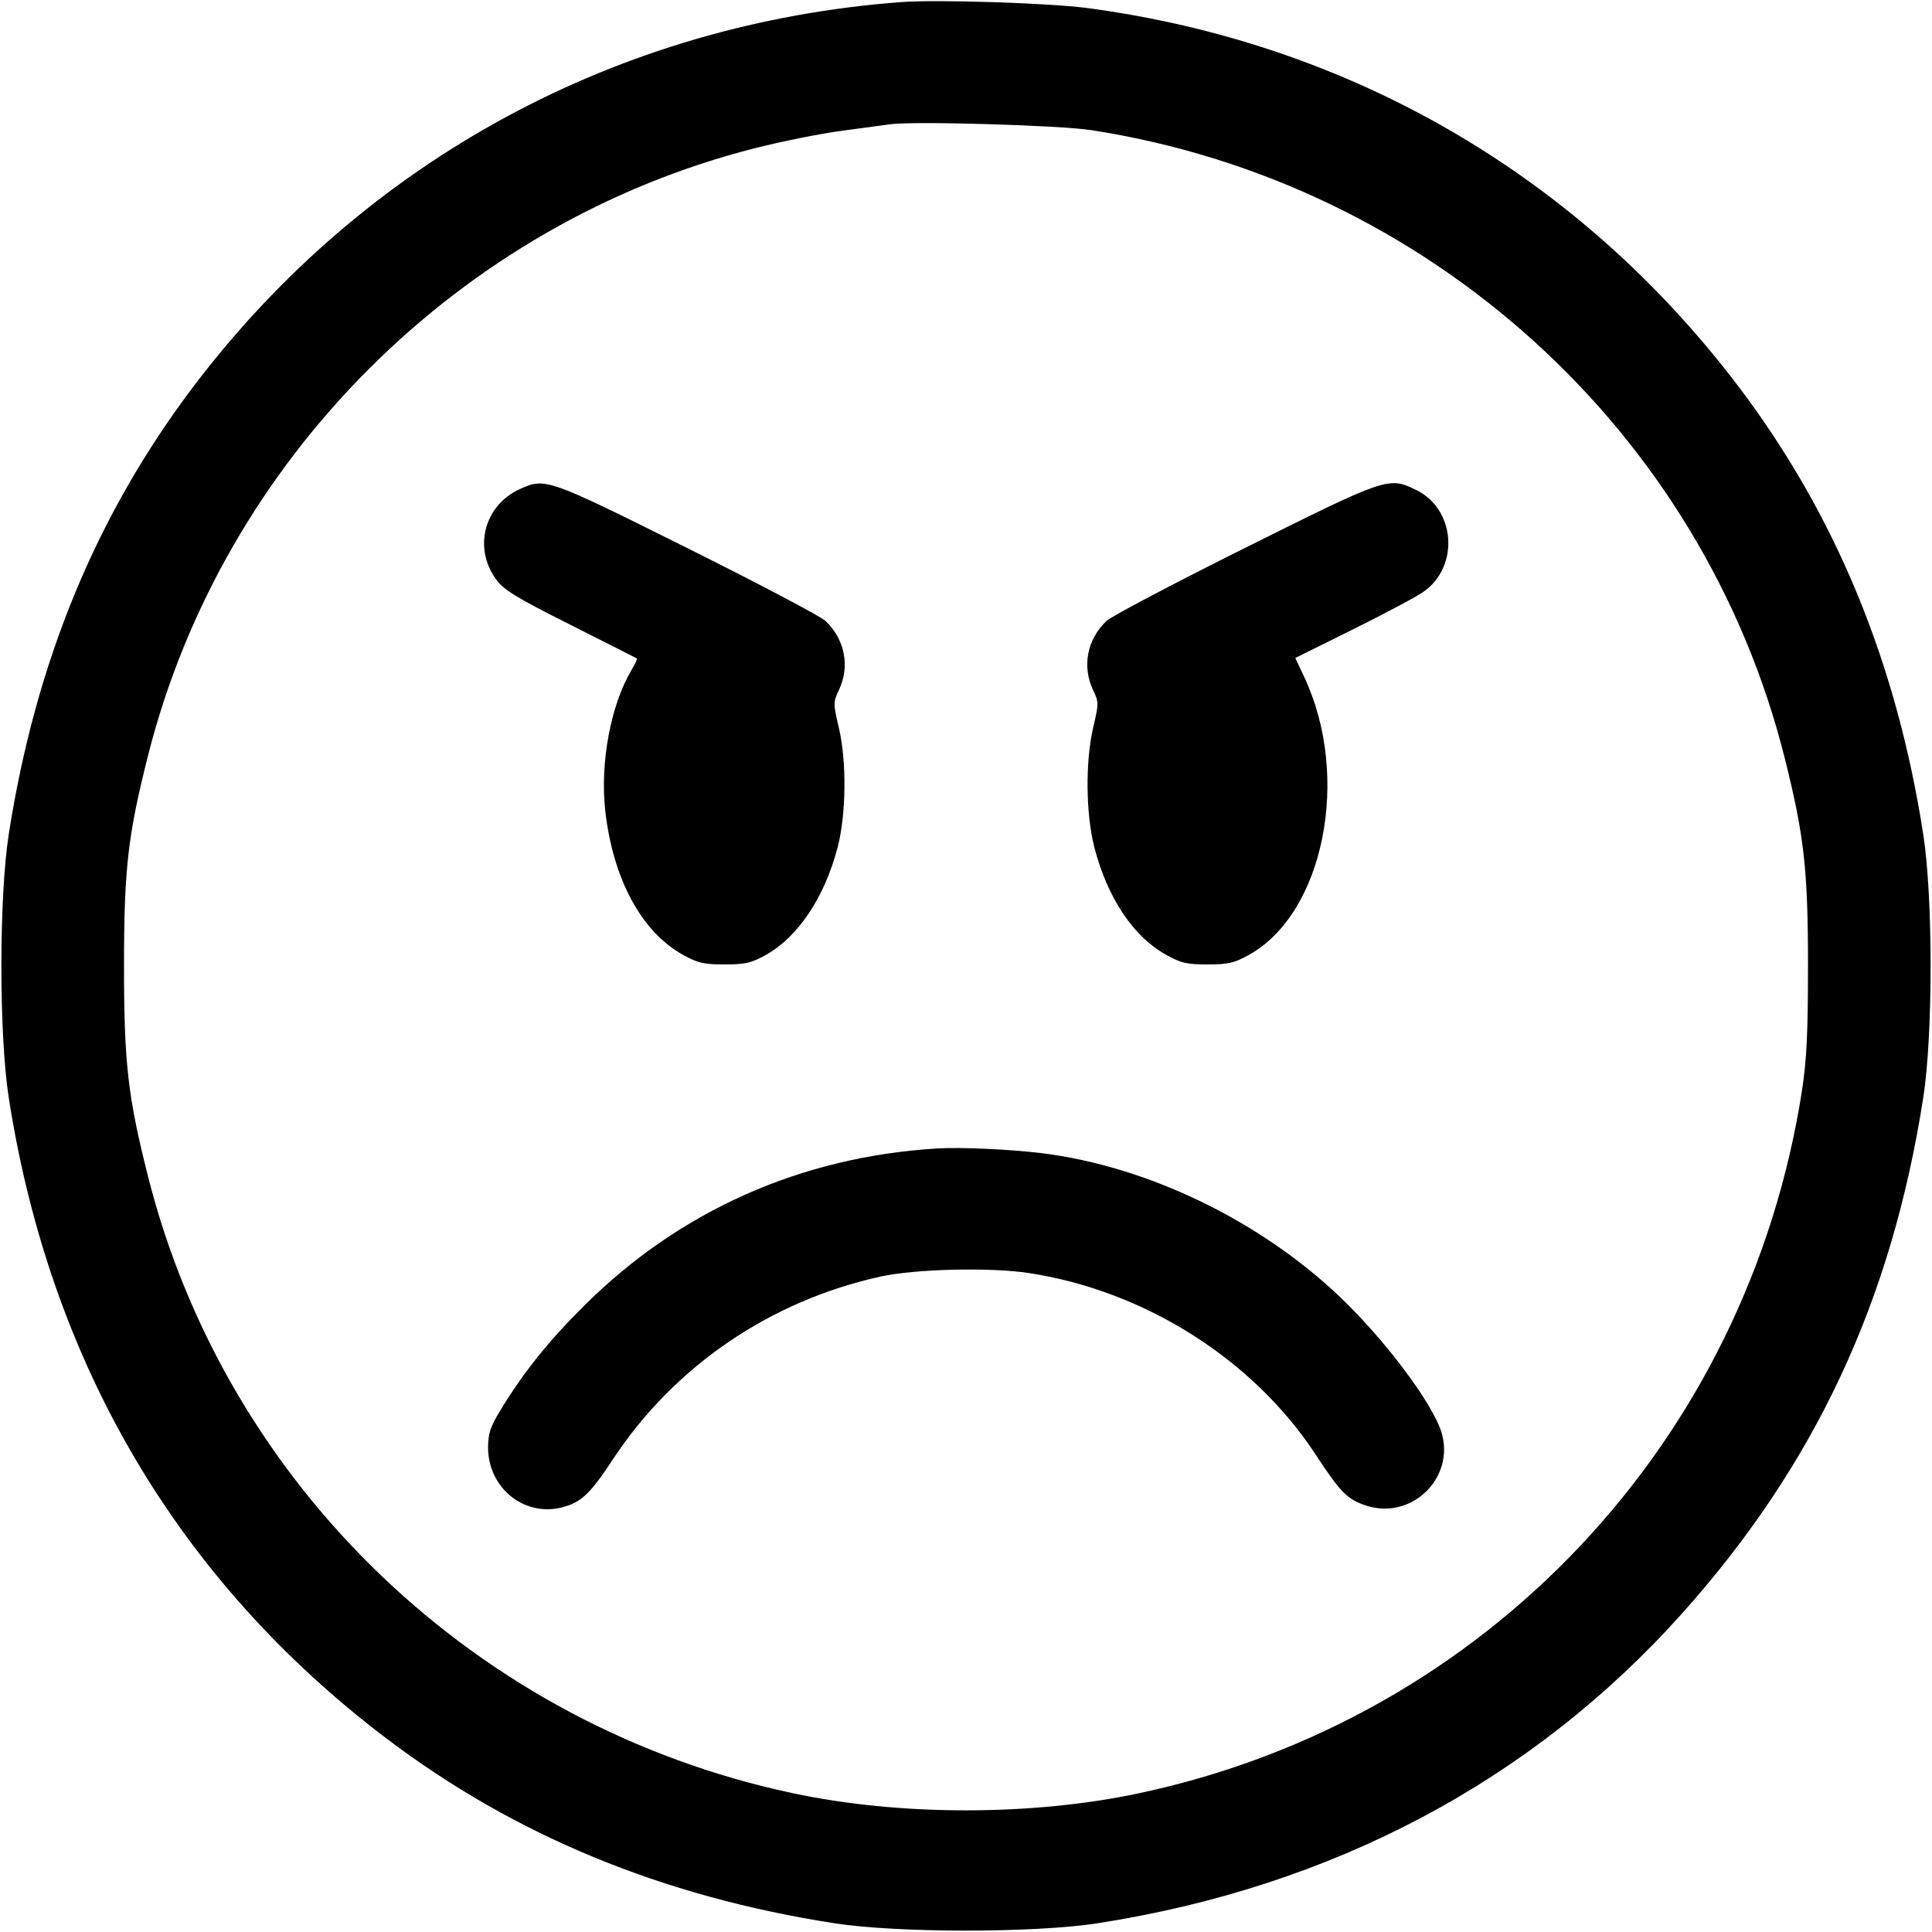 <svg width="16" height="16" fill="currentColor" xmlns="http://www.w3.org/2000/svg"><path d="M7.467 0.017 C 5.118 0.192,3.024 1.327,1.608 3.193 C 0.799 4.260,0.296 5.477,0.073 6.906 C -0.009 7.429,-0.009 8.571,0.073 9.094 C 0.415 11.288,1.476 13.089,3.195 14.393 C 4.257 15.199,5.481 15.705,6.906 15.927 C 7.429 16.009,8.571 16.009,9.094 15.927 C 11.038 15.624,12.690 14.748,13.930 13.362 C 15.030 12.133,15.665 10.775,15.927 9.094 C 16.009 8.571,16.009 7.429,15.927 6.906 C 15.705 5.481,15.199 4.257,14.393 3.195 C 13.070 1.452,11.180 0.355,9.000 0.066 C 8.688 0.025,7.760 -0.005,7.467 0.017 M9.040 1.078 C 11.831 1.511,14.104 3.571,14.781 6.281 C 14.942 6.924,14.973 7.204,14.973 8.000 C 14.973 8.555,14.962 8.775,14.924 9.027 C 14.474 11.939,12.308 14.238,9.437 14.850 C 8.548 15.040,7.452 15.040,6.563 14.850 C 3.952 14.294,1.876 12.308,1.227 9.747 C 1.059 9.083,1.027 8.807,1.027 8.000 C 1.027 7.193,1.059 6.917,1.227 6.253 C 1.847 3.807,3.806 1.848,6.253 1.227 C 6.473 1.171,6.797 1.106,6.973 1.083 C 7.149 1.059,7.329 1.035,7.373 1.029 C 7.574 1.002,8.774 1.037,9.040 1.078 M4.306 4.050 C 4.011 4.184,3.918 4.535,4.107 4.796 C 4.173 4.887,4.265 4.943,4.725 5.175 C 5.023 5.324,5.270 5.450,5.274 5.453 C 5.279 5.457,5.258 5.502,5.228 5.552 C 5.057 5.842,4.969 6.317,5.012 6.711 C 5.076 7.279,5.311 7.716,5.657 7.908 C 5.780 7.976,5.828 7.987,6.000 7.987 C 6.172 7.987,6.220 7.976,6.343 7.908 C 6.609 7.760,6.829 7.431,6.937 7.017 C 7.008 6.745,7.013 6.303,6.946 6.023 C 6.900 5.825,6.900 5.815,6.947 5.716 C 7.041 5.519,6.997 5.294,6.836 5.142 C 6.794 5.103,6.276 4.830,5.686 4.536 C 4.530 3.960,4.516 3.955,4.306 4.050 M10.314 4.536 C 9.724 4.830,9.206 5.103,9.164 5.142 C 9.003 5.294,8.959 5.519,9.053 5.716 C 9.100 5.815,9.100 5.825,9.054 6.023 C 8.987 6.306,8.992 6.745,9.064 7.022 C 9.174 7.440,9.386 7.757,9.657 7.907 C 9.780 7.976,9.828 7.987,10.000 7.987 C 10.172 7.987,10.220 7.976,10.343 7.908 C 10.963 7.564,11.189 6.437,10.803 5.611 L 10.727 5.449 11.207 5.211 C 11.471 5.080,11.735 4.940,11.793 4.898 C 12.089 4.686,12.052 4.214,11.727 4.057 C 11.499 3.947,11.490 3.950,10.314 4.536 M7.760 9.511 C 6.632 9.580,5.628 10.027,4.838 10.813 C 4.541 11.108,4.337 11.363,4.146 11.676 C 4.062 11.813,4.043 11.871,4.042 11.982 C 4.039 12.322,4.343 12.567,4.660 12.482 C 4.816 12.440,4.888 12.371,5.079 12.081 C 5.586 11.313,6.380 10.772,7.293 10.572 C 7.584 10.508,8.202 10.494,8.522 10.543 C 9.482 10.690,10.380 11.259,10.897 12.048 C 11.100 12.358,11.159 12.418,11.312 12.468 C 11.687 12.593,12.052 12.241,11.938 11.863 C 11.864 11.620,11.465 11.089,11.088 10.732 C 10.422 10.102,9.498 9.658,8.627 9.550 C 8.363 9.518,7.955 9.499,7.760 9.511 " stroke="none" fill-rule="evenodd"></path></svg>